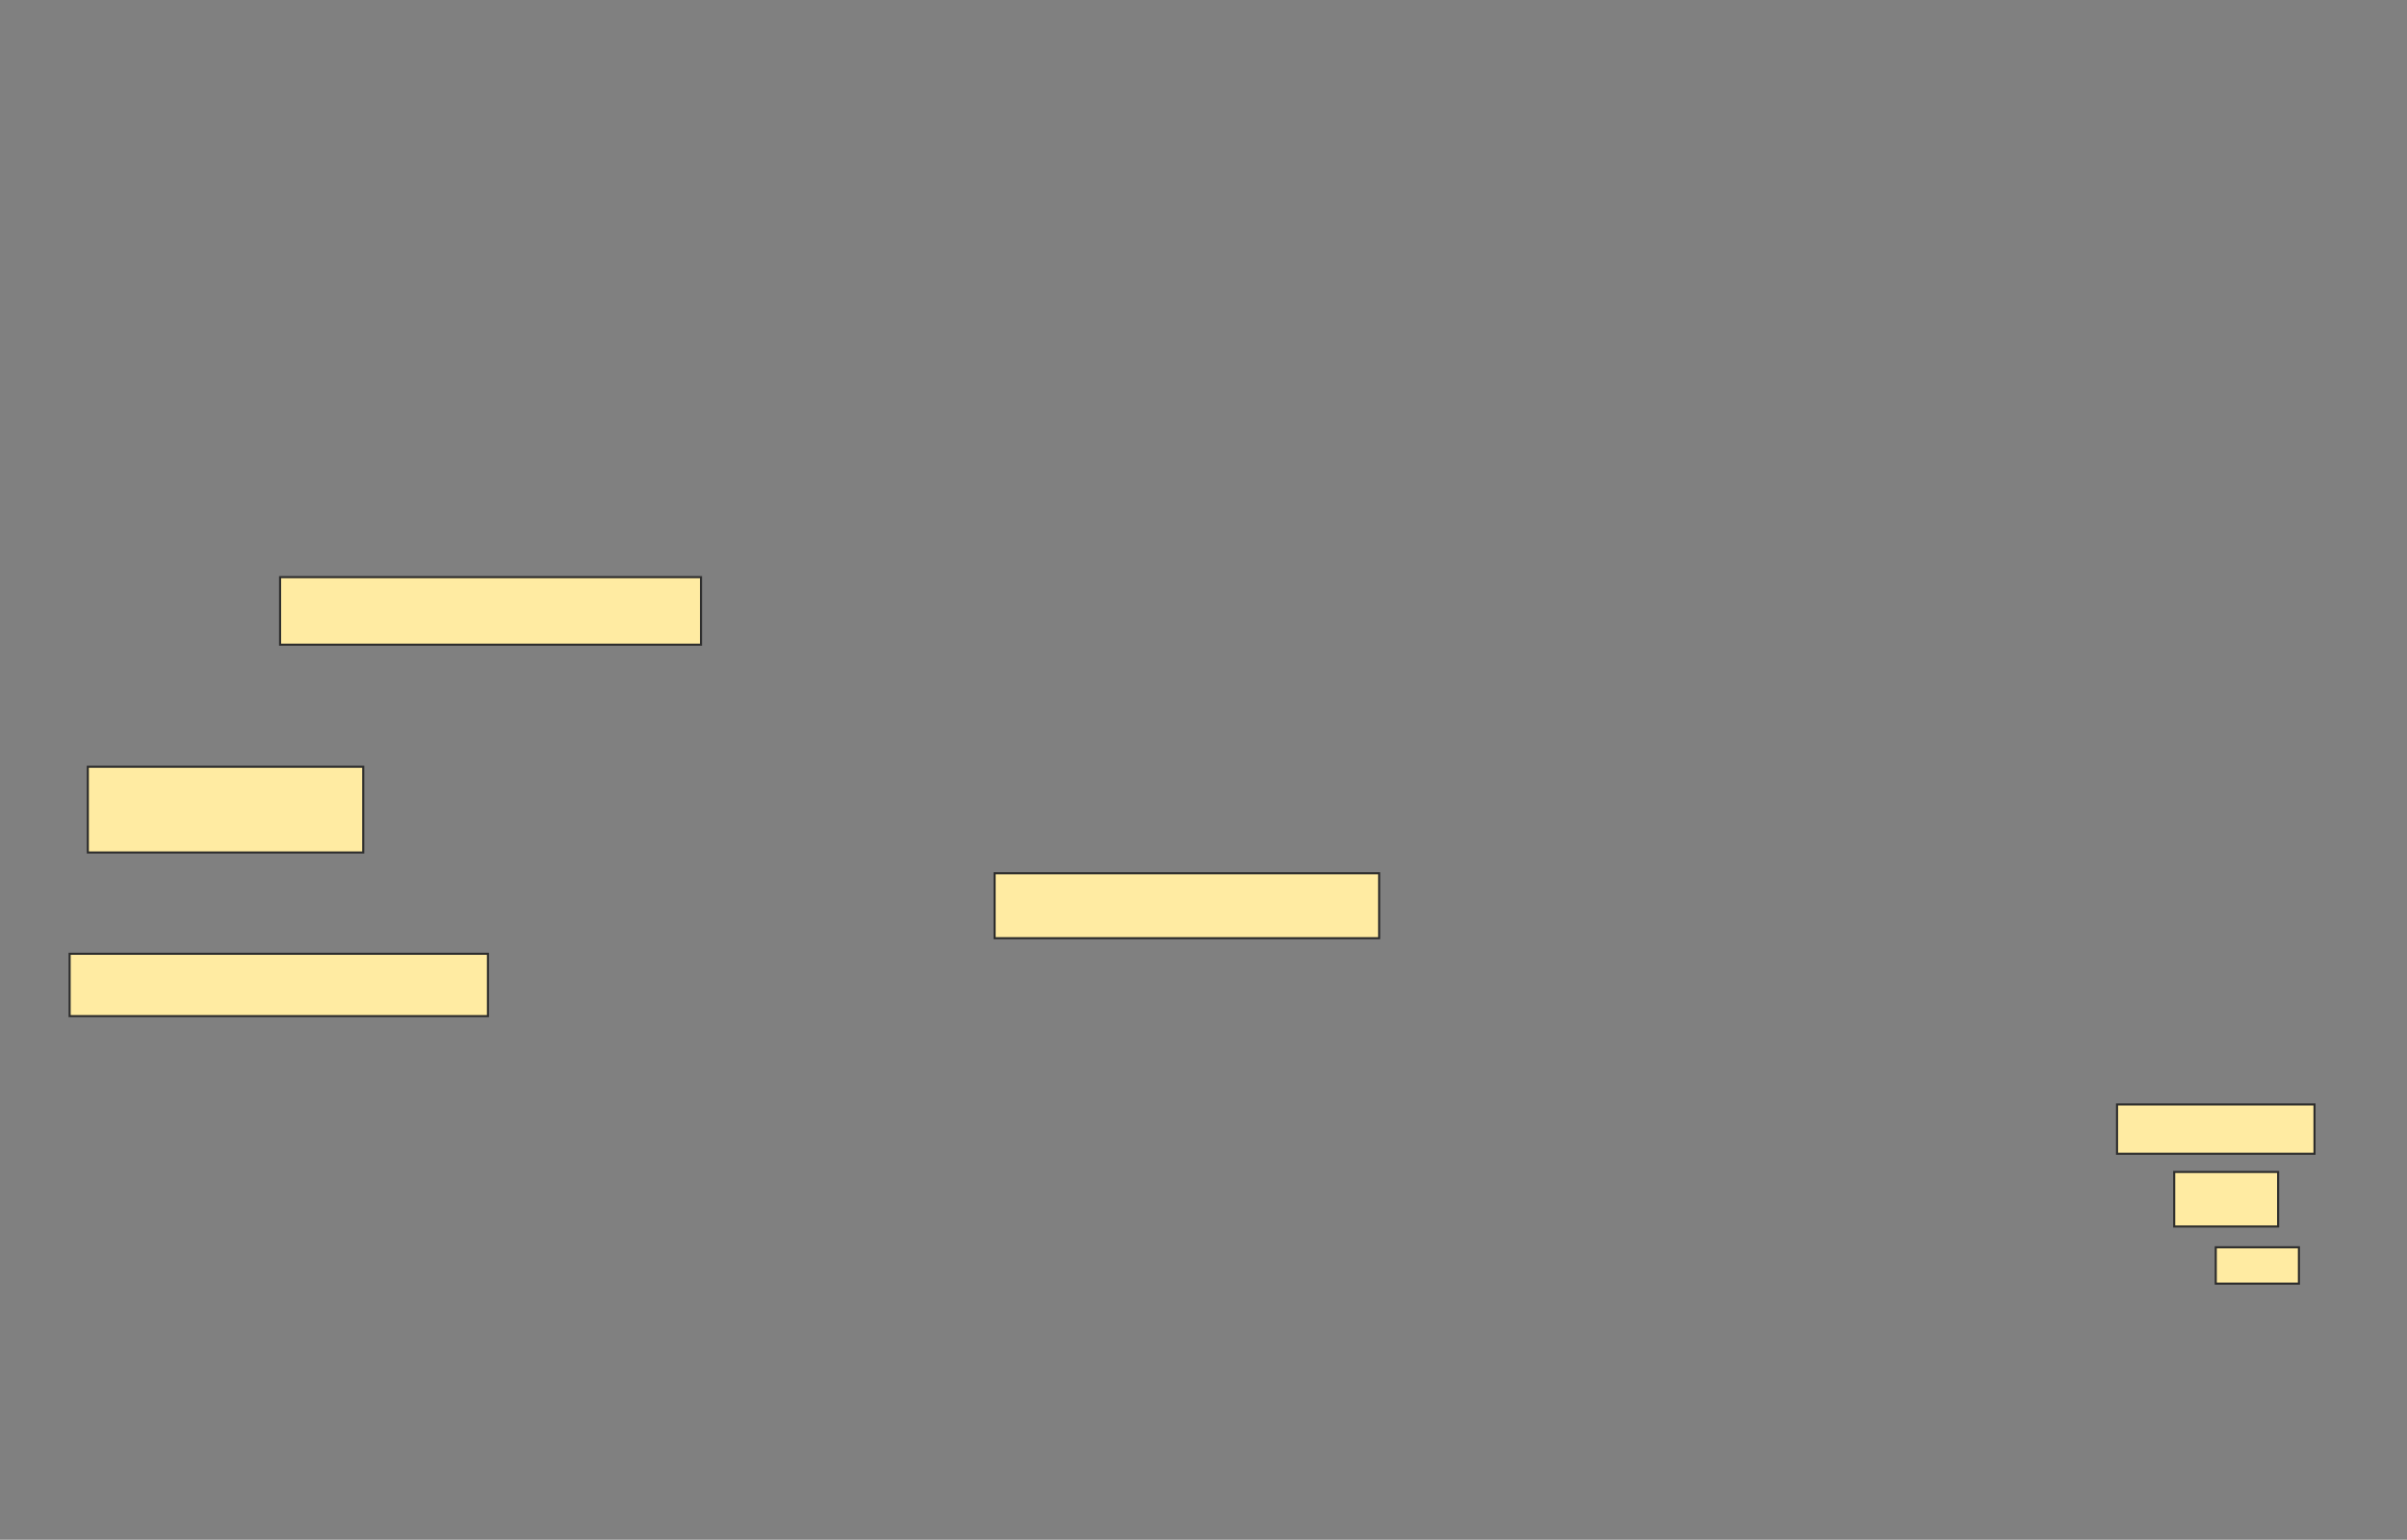 <svg xmlns="http://www.w3.org/2000/svg" width="1158" height="741">
 <rect width="100%" height="100%" fill="#808080" stroke="none"/>
 <!-- Created with Image Occlusion Enhanced -->
 <g>
  <title>Labels</title>
 </g>
 <g>
  <title>Masks</title>
  <rect id="788f9138e40340d7a8172a75c8dca651-ao-1" height="32.5" width="202.5" y="277.75" x="134.75" stroke="#2D2D2D" fill="#FFEBA2"/>
  
  <g id="788f9138e40340d7a8172a75c8dca651-ao-3">
   <rect height="23.75" width="95" y="531.5" x="1018.5" stroke="#2D2D2D" fill="#FFEBA2"/>
   <rect height="26.25" width="50" y="564" x="1046" stroke="#2D2D2D" fill="#FFEBA2"/>
   <rect height="17.5" width="40" y="600.25" x="1066" stroke="#2D2D2D" fill="#FFEBA2"/>
  </g>
  <g id="788f9138e40340d7a8172a75c8dca651-ao-4">
   <rect height="41.25" width="132.5" y="369" x="42.25" stroke="#2D2D2D" fill="#FFEBA2"/>
   <rect height="31.25" width="185" y="420.25" x="478.5" stroke="#2D2D2D" fill="#FFEBA2"/>
   <rect height="30" width="201.25" y="459" x="33.5" stroke="#2D2D2D" fill="#FFEBA2"/>
  </g>
 </g>
</svg>